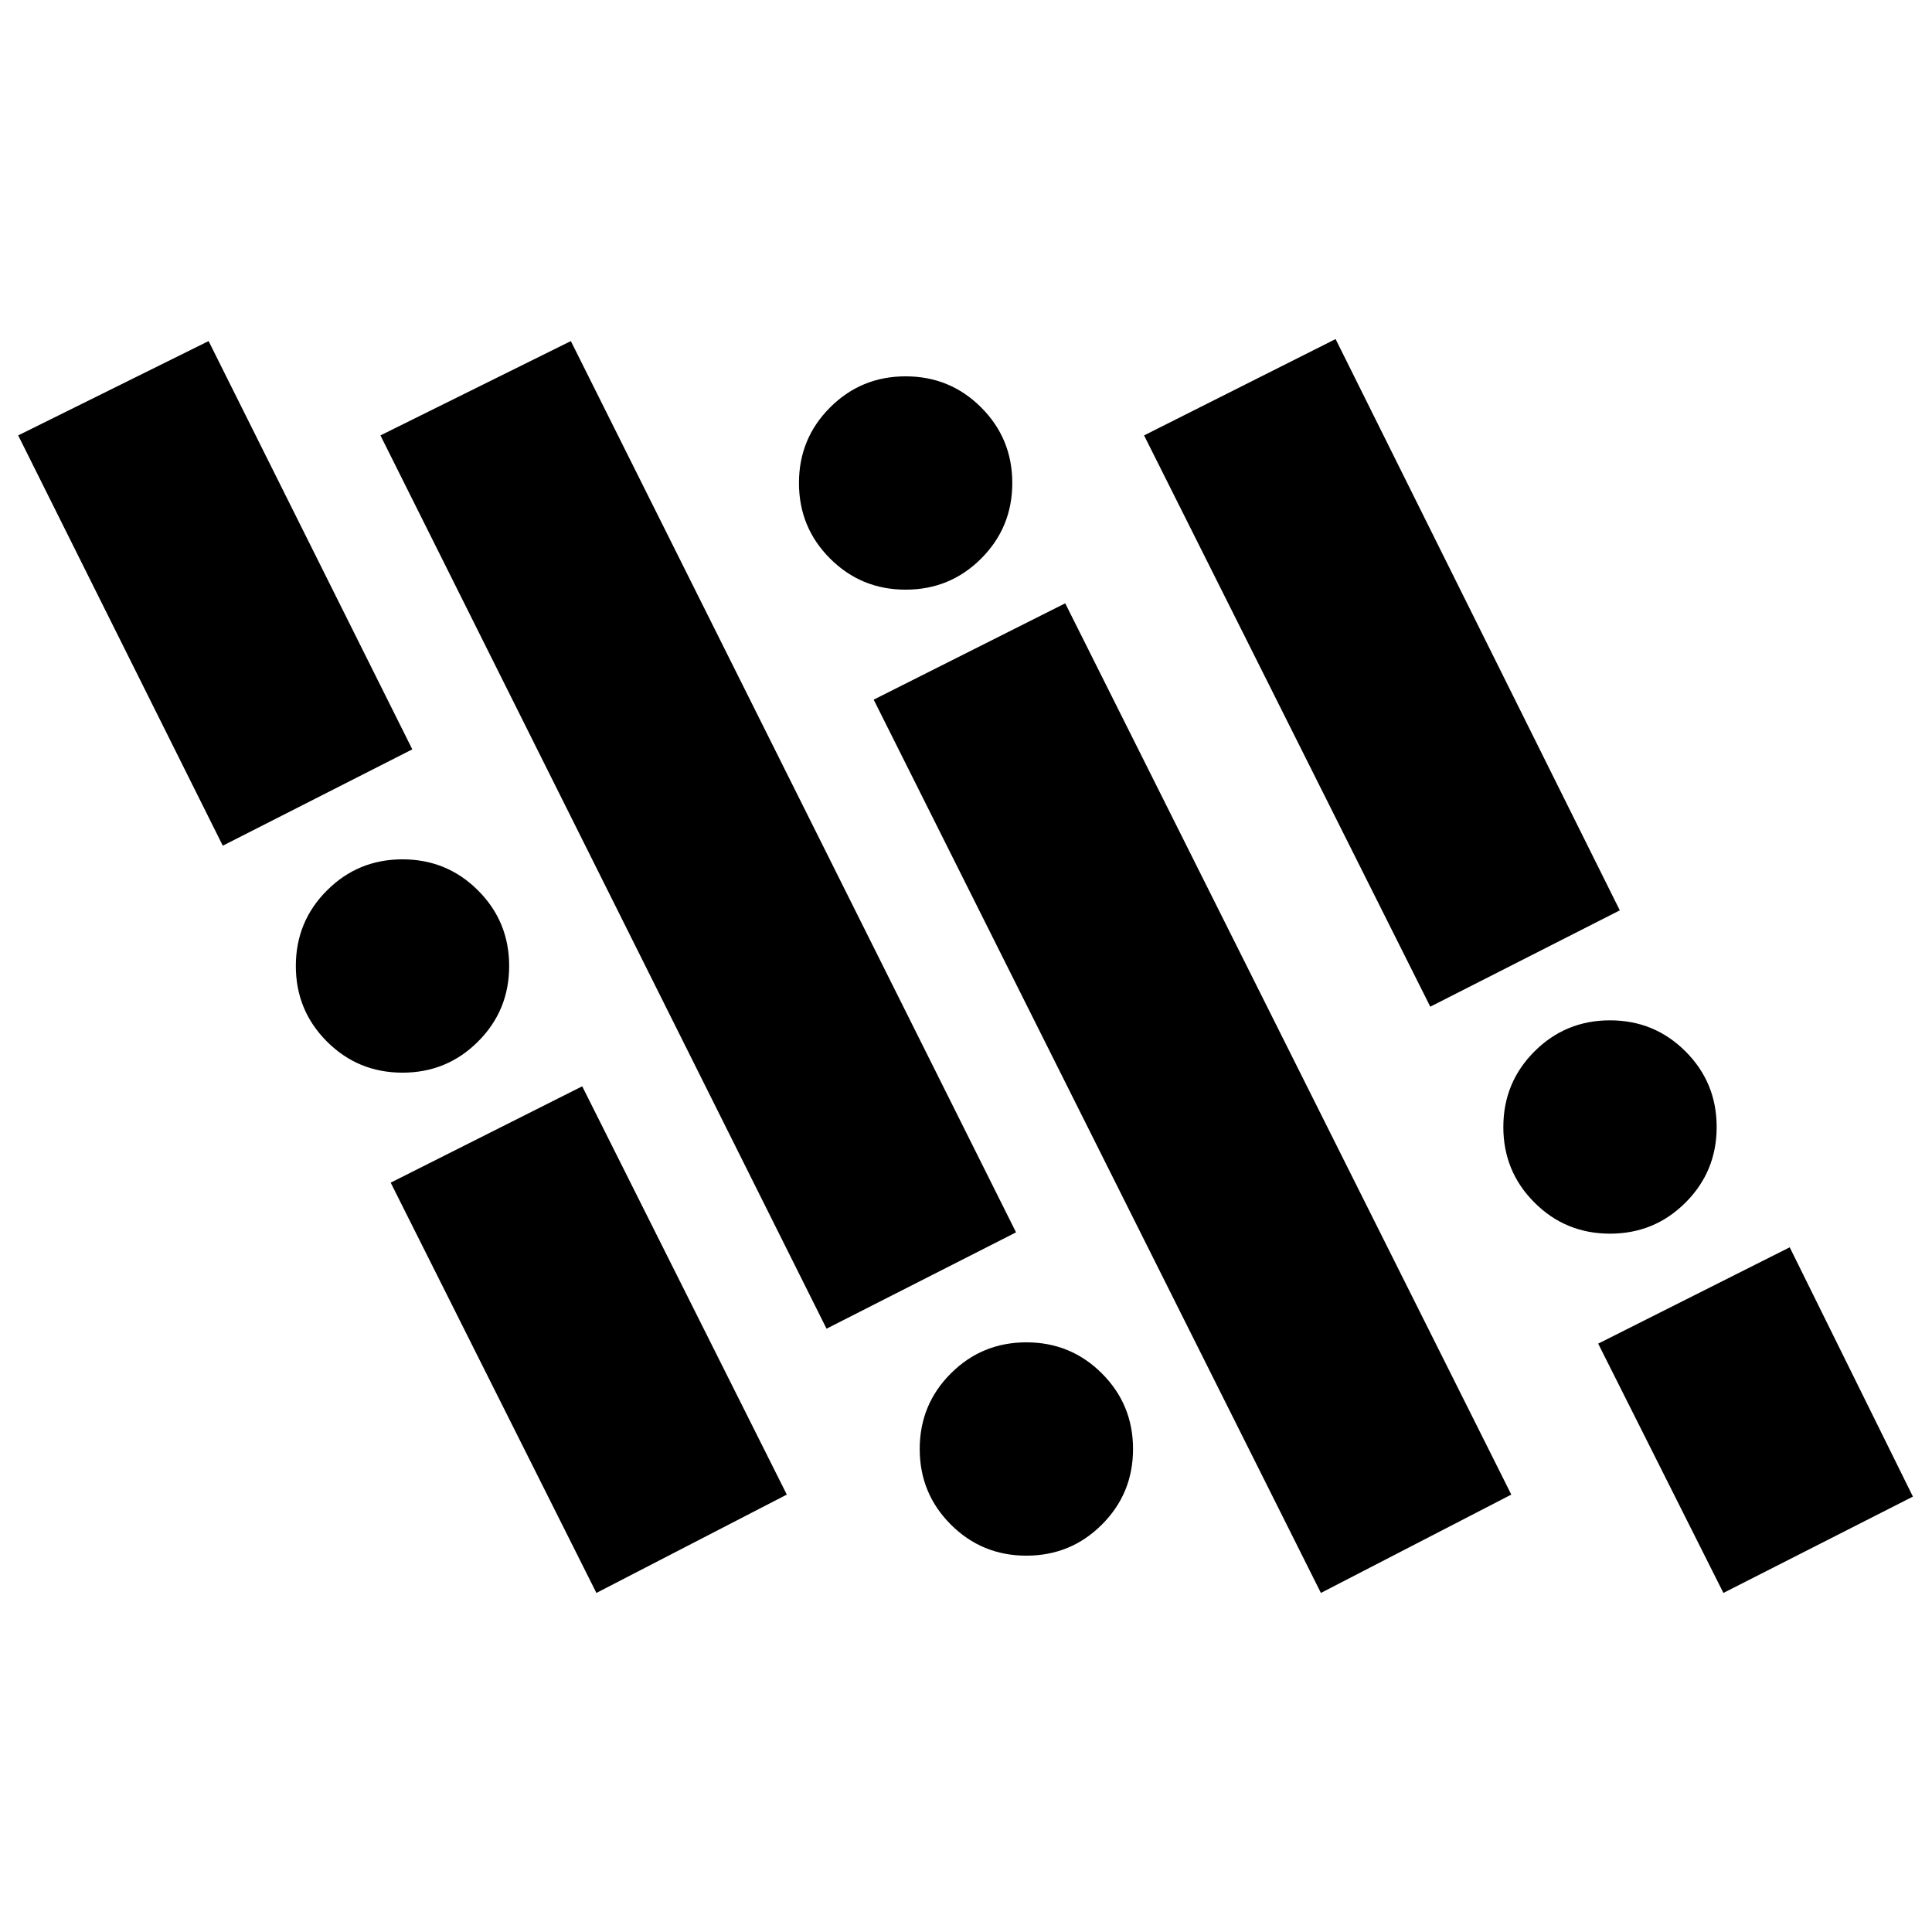 <svg xmlns="http://www.w3.org/2000/svg" height="24" viewBox="0 -960 960 960" width="24"><path d="M296.35-168.48 194.13-372.35l95.17-47.87 101.66 202.87-94.61 48.87Zm360 0L434.13-612.35l95.17-47.87 221.66 442.87-94.61 48.87ZM510-187q-22.09 0-37.54-15.46Q457-217.91 457-240t15.46-37.54Q487.91-293 510-293t37.54 15.46Q563-262.09 563-240t-15.46 37.54Q532.09-187 510-187Zm346.35 18.52-62.22-123.87 95.17-47.87 61.22 123.87-94.17 47.87ZM410.7-299.78 189.04-743.65l94.61-46.87 221.22 442.87-94.17 47.87ZM800-347q-22.09 0-37.54-15.46Q747-377.91 747-400t15.46-37.54Q777.91-453 800-453t37.54 15.46Q853-422.09 853-400t-15.46 37.54Q822.09-347 800-347Zm-600-80q-22.09 0-37.54-15.46Q147-457.91 147-480t15.46-37.54Q177.91-533 200-533t37.54 15.46Q253-502.09 253-480t-15.46 37.54Q222.09-427 200-427Zm510.7-32.78L568.48-743.65l95.17-47.87 141.22 283.87-94.17 47.87Zm-600-80L9.04-743.65l94.61-46.87 101.22 202.87-94.17 47.87ZM450-667q-22.09 0-37.54-15.46Q397-697.91 397-720t15.46-37.54Q427.91-773 450-773t37.54 15.46Q503-742.09 503-720t-15.46 37.54Q472.09-667 450-667Z"/></svg>